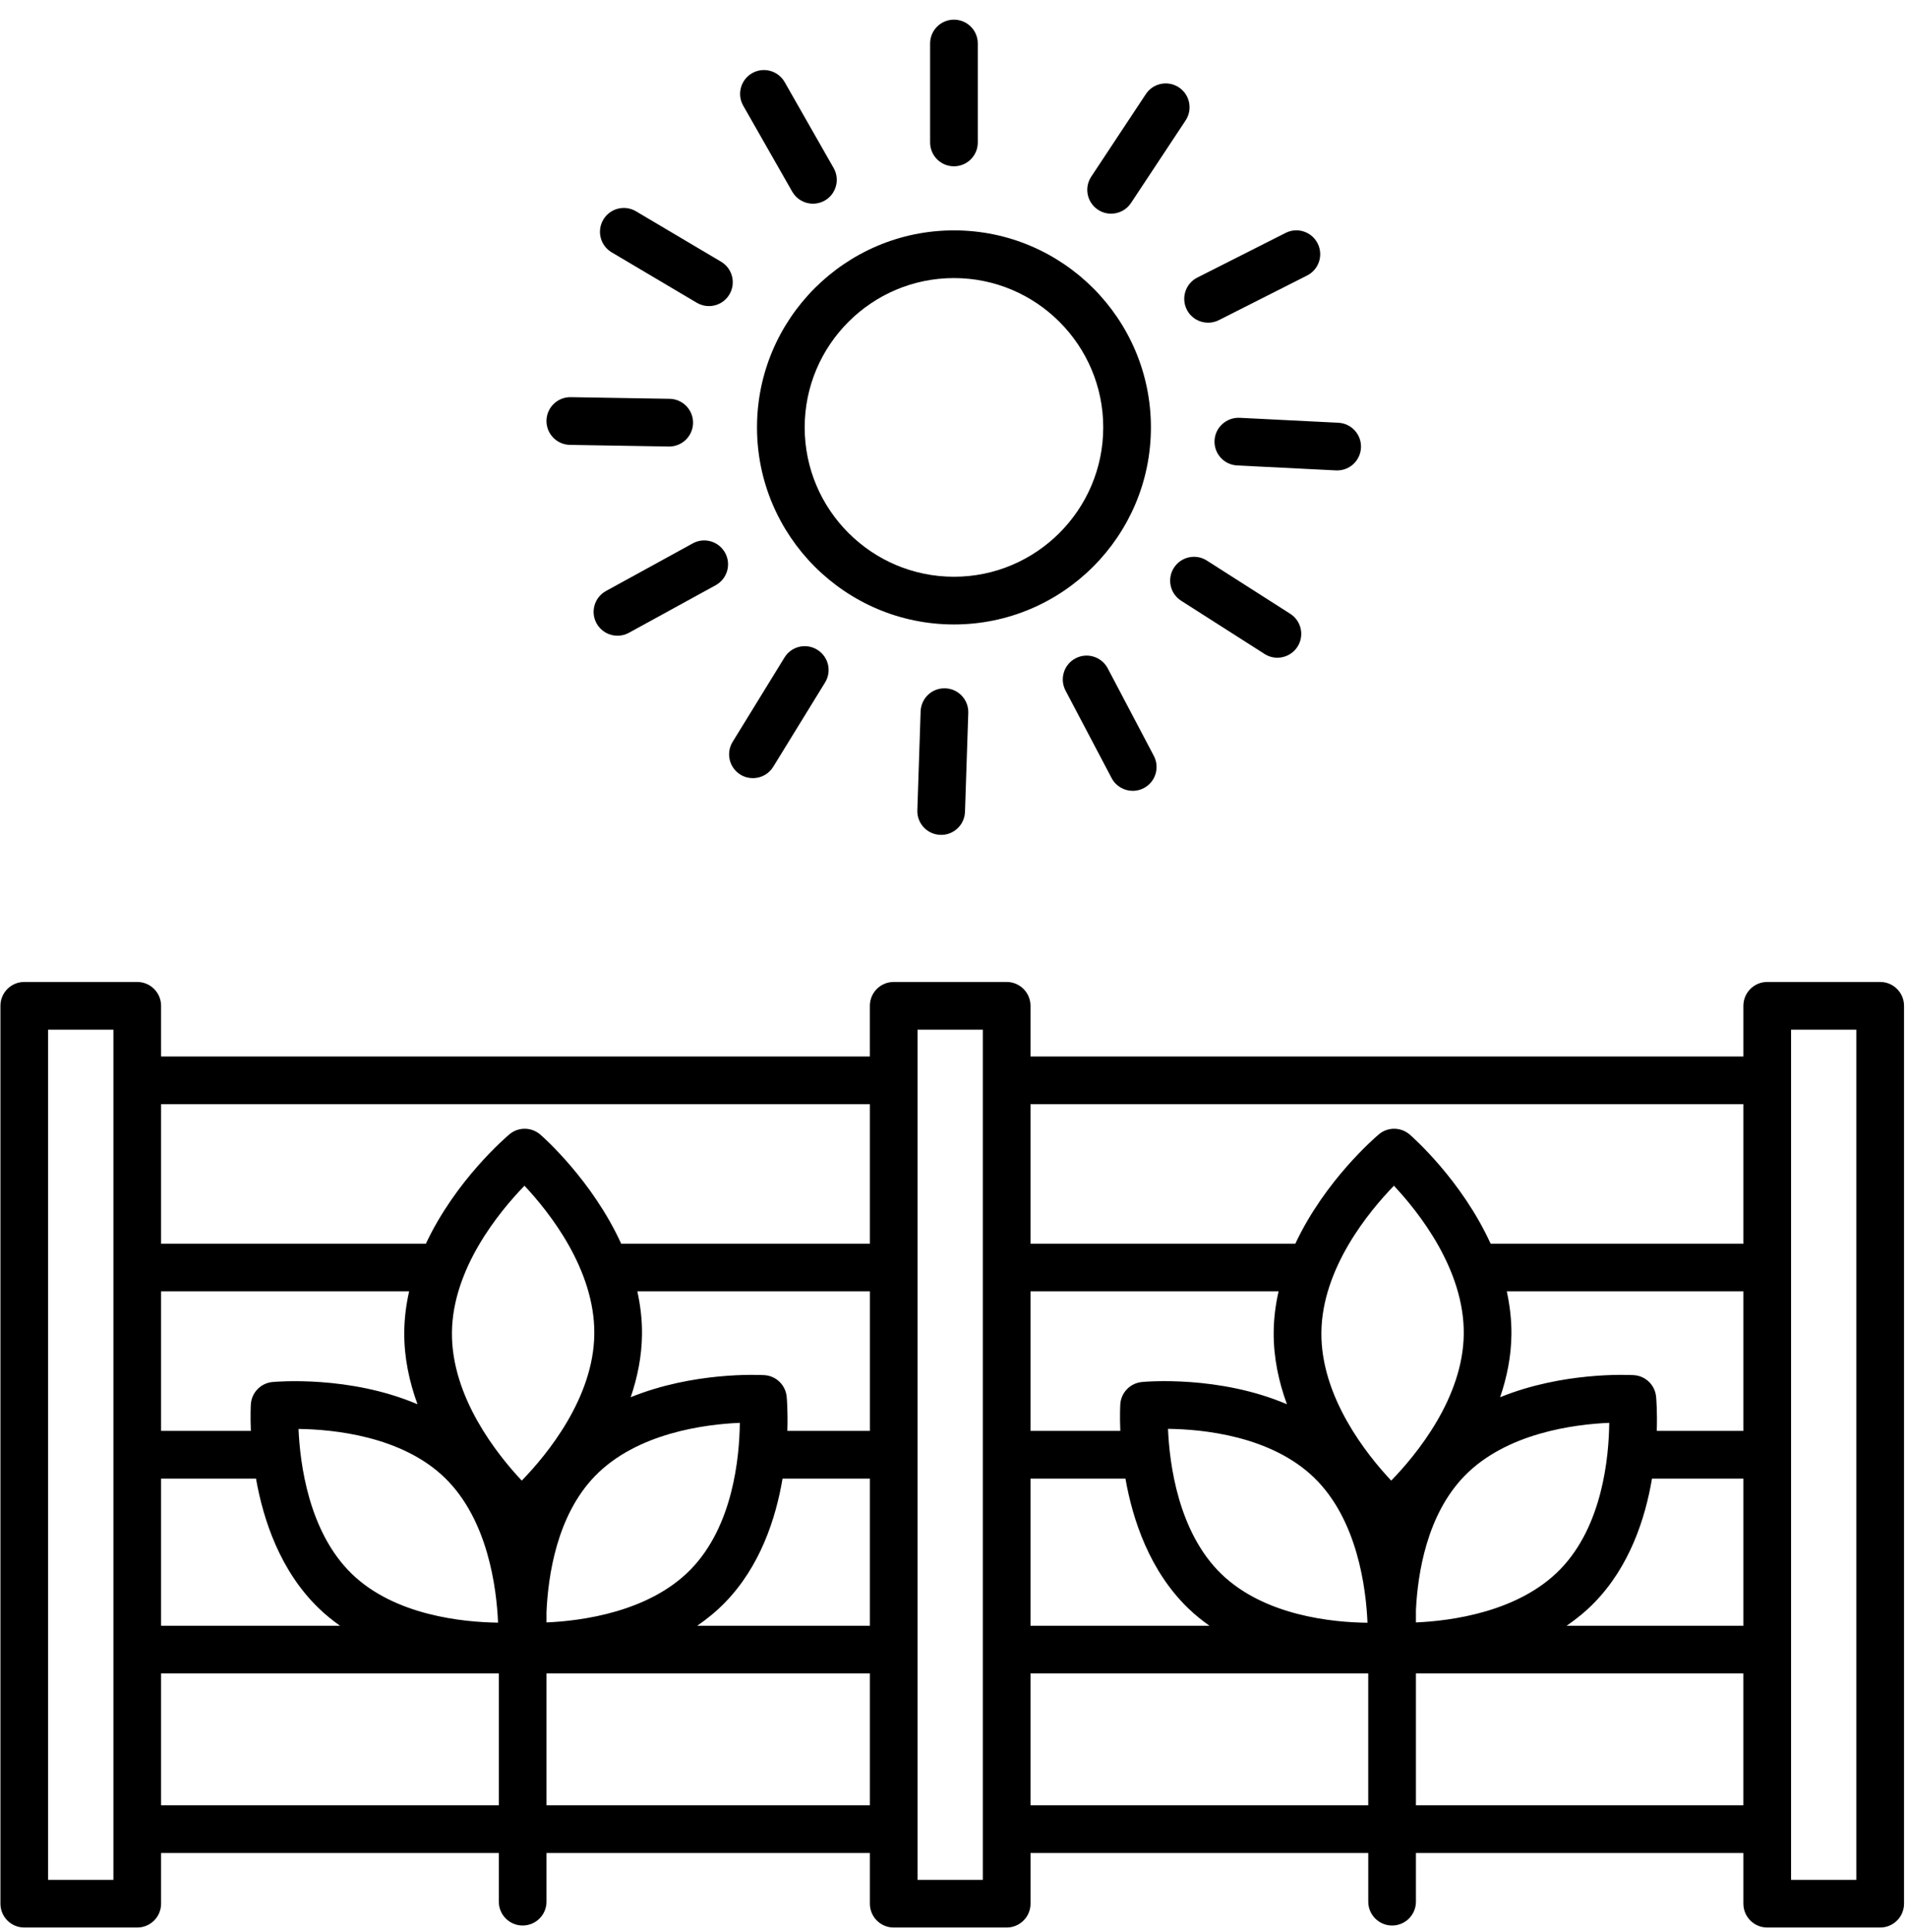<svg width="79" height="80" viewBox="0 0 79 80" fill="none" xmlns="http://www.w3.org/2000/svg">
<path fill-rule="evenodd" clip-rule="evenodd" d="M73.209 40.667H77.889C78.434 40.667 78.877 41.108 78.877 41.655V78.838C78.877 79.384 78.434 79.826 77.889 79.826H73.209C72.664 79.826 72.222 79.384 72.222 78.838V76.739H58.657V78.755C58.657 79.301 58.215 79.743 57.67 79.743C57.125 79.743 56.682 79.301 56.682 78.755V76.739H42.691V78.838C42.691 79.384 42.248 79.826 41.703 79.826H37.023C36.478 79.826 36.036 79.384 36.036 78.838V76.739H22.639V78.755C22.639 79.301 22.197 79.743 21.652 79.743C21.107 79.743 20.664 79.301 20.664 78.755V76.739H6.673V78.838C6.673 79.384 6.23 79.826 5.685 79.826H1.005C0.46 79.826 0.018 79.384 0.018 78.838V41.655C0.018 41.108 0.46 40.667 1.005 40.667H5.685C6.23 40.667 6.673 41.108 6.673 41.655V43.753H36.035V41.655C36.035 41.108 36.477 40.667 37.022 40.667H41.702C42.247 40.667 42.69 41.108 42.69 41.655V43.753H72.222V41.655C72.222 41.108 72.664 40.667 73.209 40.667ZM68.634 59.259H72.222V53.48H62.42C62.544 54.051 62.618 54.644 62.613 55.255C62.605 56.175 62.423 57.048 62.145 57.864C64.74 56.811 67.417 56.937 67.674 56.949L67.687 56.95C68.17 56.981 68.559 57.359 68.606 57.841C68.612 57.909 68.66 58.452 68.634 59.259ZM56.65 67.204C55.216 67.189 52.384 66.92 50.589 65.177C48.802 63.442 48.446 60.61 48.386 59.174C49.818 59.19 52.651 59.459 54.446 61.202C56.232 62.937 56.59 65.769 56.65 67.204ZM58.657 66.679V67.191C60.096 67.129 62.912 66.768 64.639 64.987C66.382 63.192 66.65 60.358 66.665 58.925C65.23 58.985 62.399 59.342 60.665 61.129C59.109 62.732 58.731 65.156 58.657 66.679ZM60.638 55.239C60.615 57.893 58.675 60.246 57.633 61.318C56.61 60.23 54.716 57.853 54.74 55.186C54.764 52.532 56.703 50.179 57.745 49.106C58.767 50.194 60.662 52.572 60.638 55.239ZM47.302 57.235C47.467 57.217 50.498 56.953 53.313 58.155C52.975 57.231 52.755 56.228 52.764 55.168C52.769 54.586 52.843 54.023 52.967 53.48H42.69V59.259H46.41C46.384 58.63 46.407 58.212 46.41 58.154C46.442 57.67 46.82 57.282 47.302 57.235ZM42.69 61.235H46.623C46.927 62.956 47.626 65.054 49.213 66.595C49.495 66.869 49.796 67.111 50.106 67.33H42.69V61.235ZM68.436 61.235C68.154 62.903 67.507 64.868 66.057 66.362C65.697 66.733 65.305 67.05 64.897 67.33H72.222V61.235H68.436ZM72.222 45.73V51.507H61.752C60.556 48.886 58.523 47.093 58.402 46.988C58.034 46.67 57.493 46.665 57.122 46.976C56.998 47.081 54.897 48.869 53.66 51.507H42.69V45.73H72.222ZM32.617 59.259H36.036H36.037V53.48H26.403C26.528 54.051 26.602 54.644 26.596 55.255C26.587 56.175 26.406 57.048 26.128 57.864C28.723 56.811 31.399 56.937 31.657 56.949L31.67 56.95C32.153 56.981 32.542 57.359 32.589 57.841C32.595 57.909 32.643 58.452 32.617 59.259ZM20.632 67.2C19.195 67.181 16.357 66.909 14.571 65.176C12.784 63.442 12.428 60.613 12.367 59.178C13.803 59.196 16.641 59.468 18.428 61.202C20.214 62.936 20.572 65.764 20.632 67.2ZM22.639 66.764V67.191C24.079 67.129 26.894 66.768 28.622 64.987C30.365 63.192 30.633 60.358 30.648 58.925C29.213 58.985 26.382 59.342 24.648 61.129C23.069 62.757 22.706 65.245 22.639 66.764ZM24.62 55.239C24.597 57.893 22.657 60.245 21.615 61.318C20.592 60.23 18.698 57.853 18.722 55.186C18.746 52.532 20.685 50.18 21.727 49.106C22.75 50.194 24.644 52.572 24.62 55.239ZM11.284 57.235C11.451 57.219 14.482 56.955 17.296 58.156C16.958 57.231 16.738 56.228 16.747 55.168C16.752 54.586 16.826 54.023 16.949 53.48H6.673V59.259H10.392C10.366 58.63 10.389 58.212 10.392 58.154C10.424 57.67 10.802 57.282 11.284 57.235ZM6.673 61.235H10.605C10.909 62.956 11.608 65.054 13.196 66.595C13.478 66.869 13.779 67.111 14.089 67.33H6.673V61.235ZM32.418 61.235C32.136 62.903 31.489 64.868 30.039 66.362C29.679 66.733 29.288 67.05 28.88 67.33H36.036V61.235H32.418ZM36.036 45.73V51.507H25.734C24.538 48.886 22.505 47.093 22.384 46.988C22.017 46.67 21.475 46.665 21.104 46.976C20.979 47.081 18.879 48.869 17.642 51.507H6.673V45.73H36.036ZM1.993 77.851H4.698V42.643H1.993V77.851ZM6.673 74.764V69.304H20.664V74.764H6.673ZM22.639 69.304V74.764H36.036V69.304H22.639ZM40.715 77.851H38.01V42.643H40.715V77.851ZM42.69 69.304V74.764H56.681V69.304H42.69ZM58.657 74.764V69.304H72.221V74.764H58.657ZM74.197 77.851H76.901V42.643H74.197V77.851Z" fill="black"/>
<path fill-rule="evenodd" clip-rule="evenodd" d="M39.519 9.541C44.017 9.541 47.678 13.201 47.678 17.7C47.678 22.2 44.017 25.861 39.519 25.861C35.021 25.861 31.36 22.2 31.36 17.7C31.36 13.201 35.021 9.541 39.519 9.541ZM33.335 17.7C33.335 21.11 36.109 23.885 39.519 23.885C42.929 23.885 45.703 21.11 45.703 17.7C45.703 14.29 42.929 11.516 39.519 11.516C36.109 11.516 33.335 14.29 33.335 17.7Z" fill="black"/>
<path fill-rule="evenodd" clip-rule="evenodd" d="M40.506 5.9V1.801C40.506 1.255 40.064 0.814 39.519 0.814C38.974 0.814 38.531 1.255 38.531 1.801V5.9C38.531 6.446 38.974 6.887 39.519 6.887C40.064 6.887 40.506 6.445 40.506 5.9Z" fill="black"/>
<path fill-rule="evenodd" clip-rule="evenodd" d="M33.678 8.436C33.844 8.436 34.011 8.395 34.166 8.307C34.639 8.037 34.804 7.433 34.535 6.96L32.505 3.399C32.235 2.926 31.632 2.76 31.159 3.03C30.685 3.299 30.52 3.904 30.789 4.377L32.819 7.937C33 8.256 33.334 8.436 33.678 8.436Z" fill="black"/>
<path fill-rule="evenodd" clip-rule="evenodd" d="M29.872 10.839L26.346 8.75C25.875 8.472 25.27 8.627 24.993 9.096C24.714 9.567 24.869 10.172 25.339 10.45L28.866 12.539C29.024 12.633 29.196 12.677 29.368 12.677C29.706 12.677 30.035 12.504 30.218 12.193C30.496 11.722 30.341 11.117 29.872 10.839Z" fill="black"/>
<path fill-rule="evenodd" clip-rule="evenodd" d="M27.723 18.492C28.26 18.492 28.701 18.06 28.711 17.521C28.72 16.976 28.285 16.526 27.74 16.516L23.643 16.448C23.638 16.448 23.632 16.448 23.626 16.448C23.089 16.448 22.648 16.88 22.638 17.419C22.63 17.964 23.064 18.414 23.609 18.424L27.706 18.492C27.711 18.492 27.717 18.492 27.723 18.492Z" fill="black"/>
<path fill-rule="evenodd" clip-rule="evenodd" d="M25.58 26.328C25.741 26.328 25.903 26.289 26.054 26.206L29.648 24.236C30.126 23.973 30.302 23.374 30.039 22.895C29.775 22.416 29.176 22.24 28.698 22.504L25.104 24.475C24.626 24.738 24.451 25.337 24.713 25.815C24.893 26.143 25.232 26.328 25.58 26.328Z" fill="black"/>
<path fill-rule="evenodd" clip-rule="evenodd" d="M30.674 32.081C30.836 32.181 31.013 32.227 31.19 32.227C31.522 32.227 31.846 32.06 32.032 31.756L34.179 28.265C34.466 27.801 34.321 27.193 33.855 26.907C33.39 26.621 32.782 26.765 32.498 27.231L30.351 30.722C30.064 31.187 30.21 31.796 30.674 32.081Z" fill="black"/>
<path fill-rule="evenodd" clip-rule="evenodd" d="M38.138 29.46L38.002 33.556C37.983 34.101 38.411 34.558 38.956 34.575C38.967 34.576 38.978 34.576 38.989 34.576C39.52 34.576 39.958 34.155 39.976 33.621L40.112 29.525C40.131 28.98 39.703 28.522 39.158 28.506C38.612 28.486 38.157 28.913 38.138 29.46Z" fill="black"/>
<path fill-rule="evenodd" clip-rule="evenodd" d="M46.051 32.225C46.228 32.56 46.571 32.752 46.926 32.752C47.081 32.752 47.238 32.715 47.385 32.638C47.868 32.385 48.053 31.787 47.799 31.304L45.889 27.678C45.635 27.197 45.039 27.011 44.555 27.264C44.072 27.518 43.888 28.116 44.141 28.599L46.051 32.225Z" fill="black"/>
<path fill-rule="evenodd" clip-rule="evenodd" d="M48.932 24.88L52.387 27.084C52.552 27.189 52.735 27.239 52.917 27.239C53.243 27.239 53.562 27.078 53.751 26.783C54.044 26.323 53.91 25.712 53.449 25.419L49.994 23.214C49.535 22.921 48.924 23.056 48.63 23.515C48.337 23.976 48.471 24.587 48.932 24.88Z" fill="black"/>
<path fill-rule="evenodd" clip-rule="evenodd" d="M55.395 19.482C55.917 19.482 56.354 19.072 56.38 18.544C56.408 17.999 55.988 17.536 55.444 17.508L51.35 17.303C50.811 17.282 50.342 17.695 50.314 18.24C50.286 18.785 50.706 19.248 51.25 19.276L55.343 19.481C55.361 19.482 55.378 19.482 55.395 19.482Z" fill="black"/>
<path fill-rule="evenodd" clip-rule="evenodd" d="M49.165 12.822C49.339 13.167 49.686 13.364 50.047 13.364C50.197 13.364 50.35 13.331 50.492 13.259L54.15 11.409C54.636 11.163 54.831 10.569 54.585 10.082C54.338 9.595 53.745 9.398 53.258 9.646L49.6 11.495C49.114 11.741 48.919 12.335 49.165 12.822Z" fill="black"/>
<path fill-rule="evenodd" clip-rule="evenodd" d="M48.837 3.619C48.383 3.317 47.769 3.441 47.468 3.897L45.206 7.316C44.905 7.77 45.029 8.384 45.484 8.685C45.651 8.796 45.841 8.849 46.028 8.849C46.348 8.849 46.663 8.694 46.853 8.407L49.115 4.988C49.416 4.533 49.292 3.92 48.837 3.619Z" fill="black"/>
</svg>
